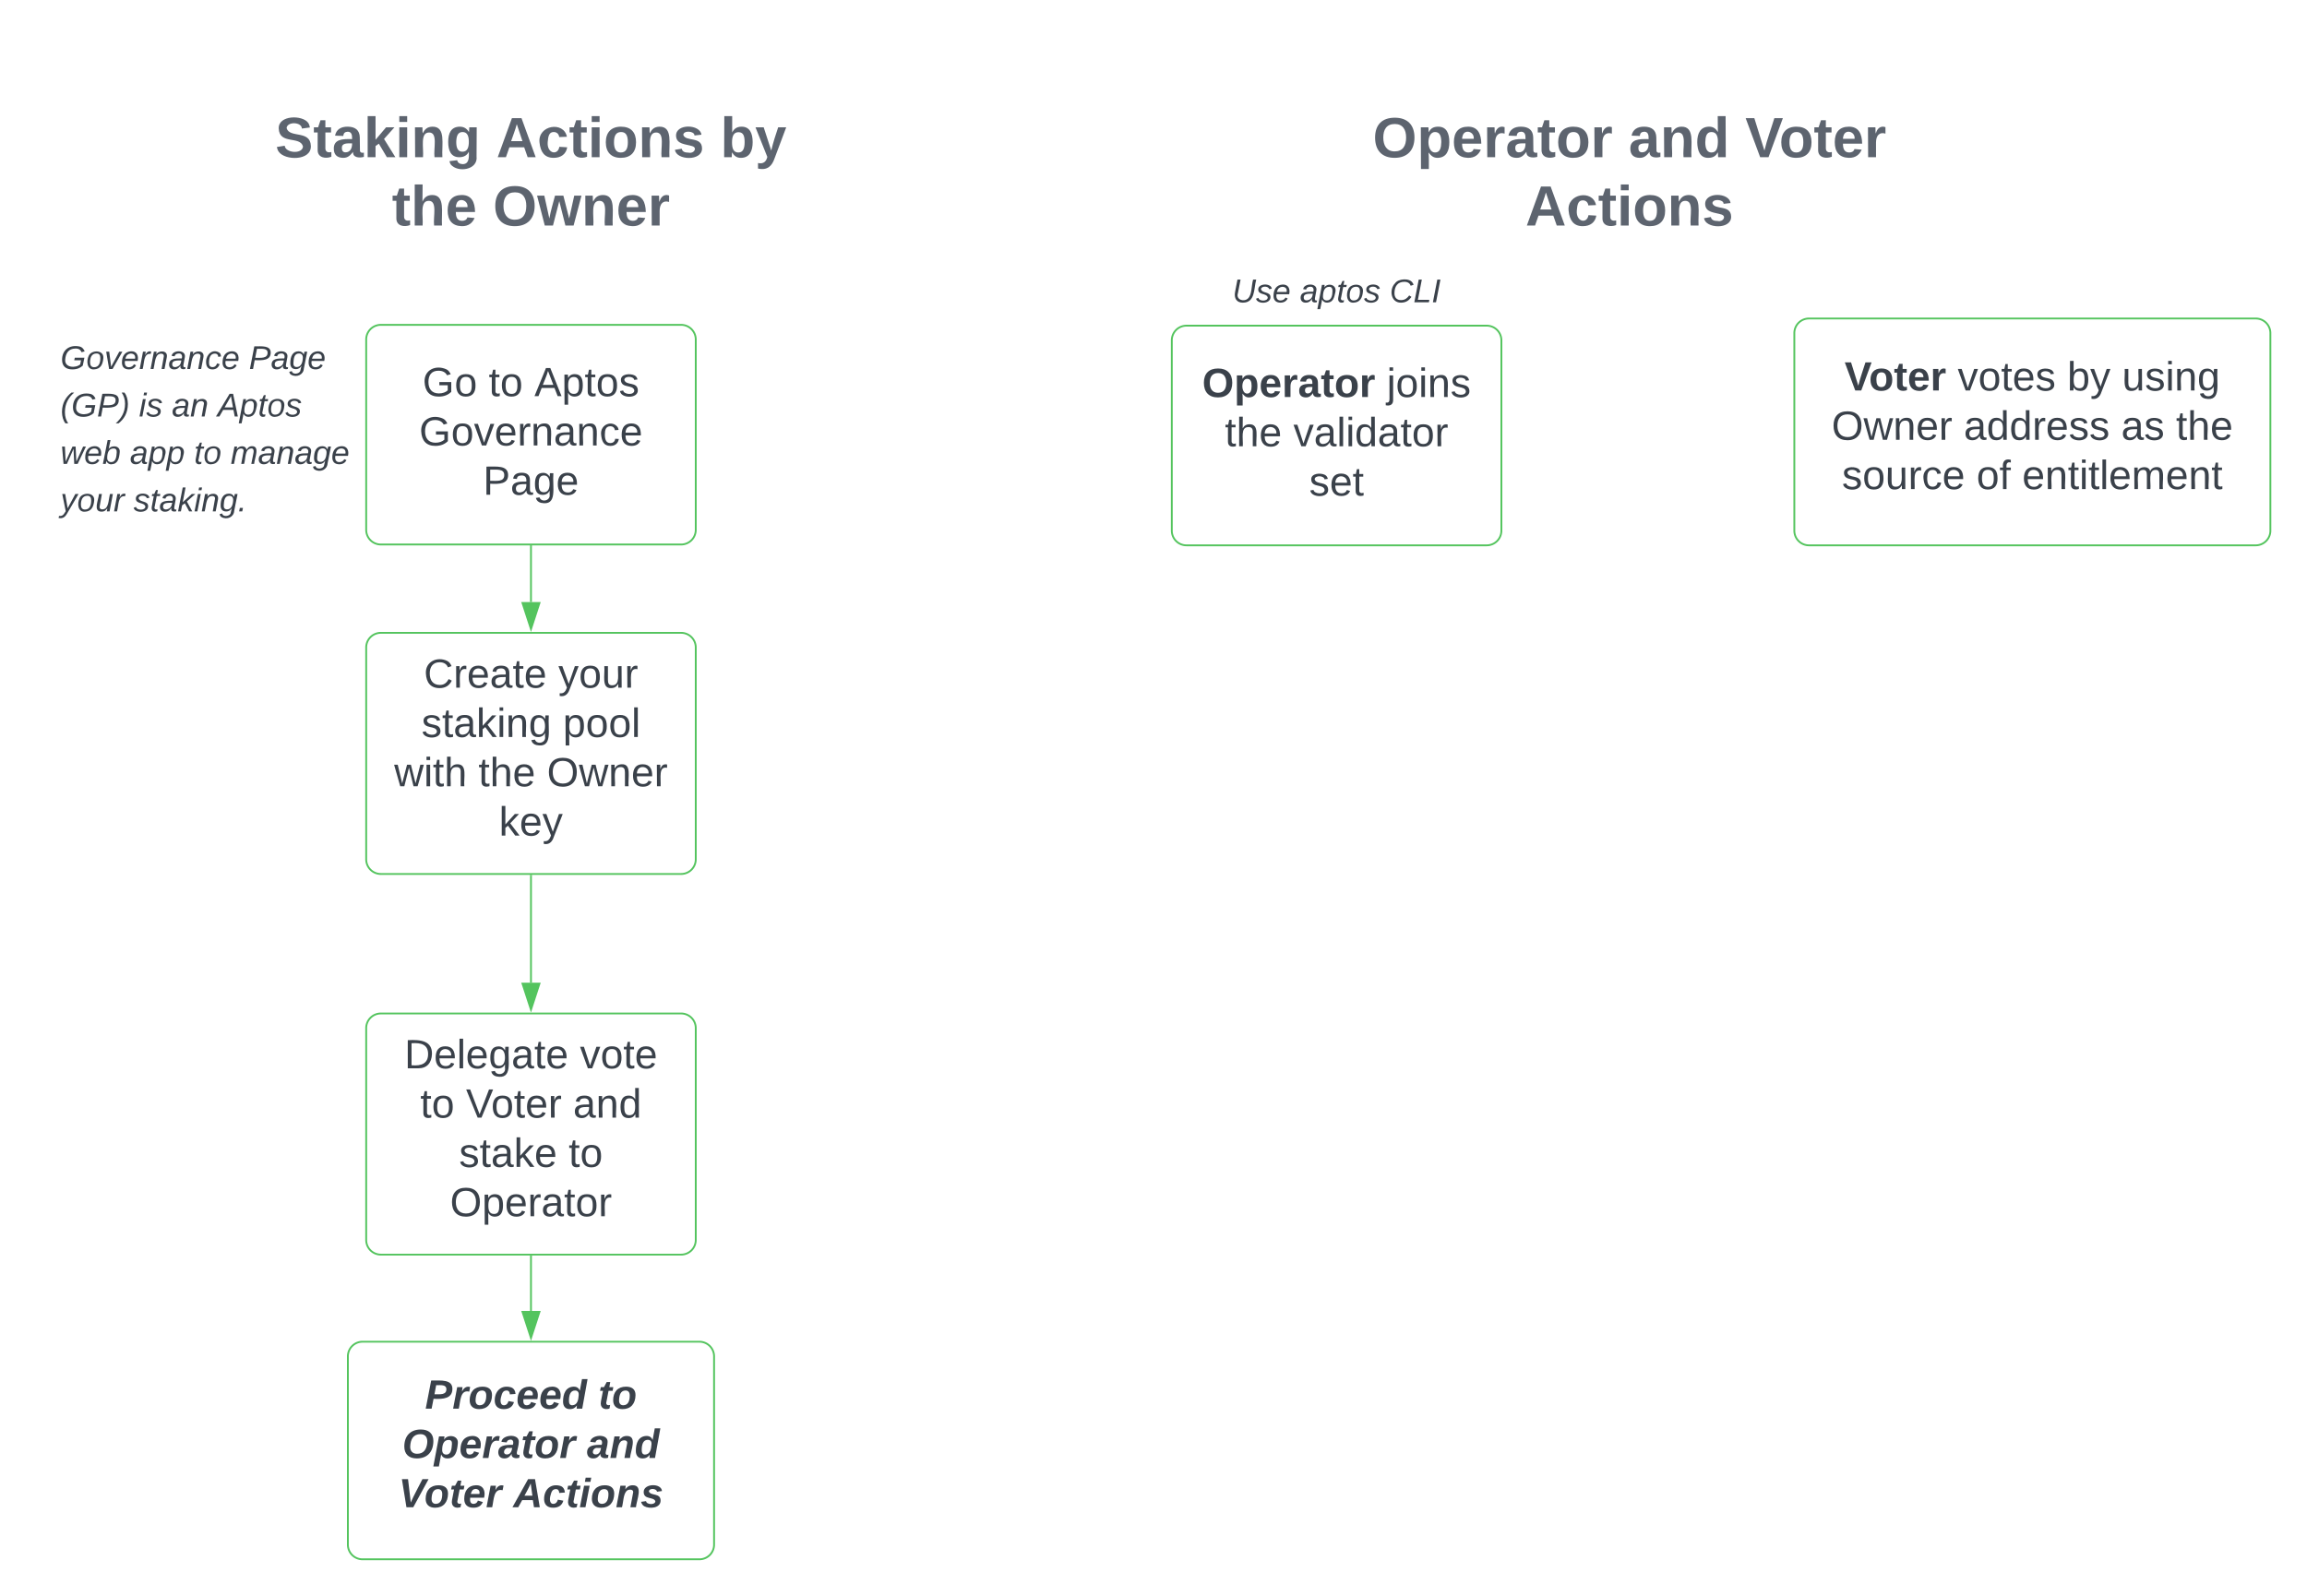 <svg xmlns="http://www.w3.org/2000/svg" xmlns:xlink="http://www.w3.org/1999/xlink" xmlns:lucid="lucid" width="1260" height="871.87"><g transform="translate(-260 -180)" lucid:page-tab-id="m-5o7ONTd-nK"><path d="M460 365.47a8 8 0 0 1 8-8h164a8 8 0 0 1 8 8v104a8 8 0 0 1-8 8H468a8 8 0 0 1-8-8z" stroke="#54c45e" fill-opacity="0"/><use xlink:href="#a" transform="matrix(1,0,0,1,472,369.467) translate(18.772 26.956)"/><use xlink:href="#b" transform="matrix(1,0,0,1,472,369.467) translate(54.932 26.956)"/><use xlink:href="#c" transform="matrix(1,0,0,1,472,369.467) translate(79.87 26.956)"/><use xlink:href="#d" transform="matrix(1,0,0,1,472,369.467) translate(16.932 53.889)"/><use xlink:href="#e" transform="matrix(1,0,0,1,472,369.467) translate(51.815 80.822)"/><path d="M460 533.73a8 8 0 0 1 8-8h164a8 8 0 0 1 8 8v115.74a8 8 0 0 1-8 8H468a8 8 0 0 1-8-8z" stroke="#54c45e" fill-opacity="0"/><use xlink:href="#f" transform="matrix(1,0,0,1,472,537.733) translate(19.489 17.956)"/><use xlink:href="#g" transform="matrix(1,0,0,1,472,537.733) translate(92.932 17.956)"/><use xlink:href="#h" transform="matrix(1,0,0,1,472,537.733) translate(18.21 44.889)"/><use xlink:href="#i" transform="matrix(1,0,0,1,472,537.733) translate(95.457 44.889)"/><use xlink:href="#j" transform="matrix(1,0,0,1,472,537.733) translate(3.31 71.822)"/><use xlink:href="#k" transform="matrix(1,0,0,1,472,537.733) translate(49.321 71.822)"/><use xlink:href="#l" transform="matrix(1,0,0,1,472,537.733) translate(86.728 71.822)"/><use xlink:href="#m" transform="matrix(1,0,0,1,472,537.733) translate(60.543 98.756)"/><path d="M460 741.68a8 8 0 0 1 8-8h164a8 8 0 0 1 8 8v115.74a8 8 0 0 1-8 8H468a8 8 0 0 1-8-8z" stroke="#54c45e" fill-opacity="0"/><use xlink:href="#n" transform="matrix(1,0,0,1,472,745.682) translate(8.859 17.956)"/><use xlink:href="#o" transform="matrix(1,0,0,1,472,745.682) translate(104.746 17.956)"/><use xlink:href="#b" transform="matrix(1,0,0,1,472,745.682) translate(17.556 44.889)"/><use xlink:href="#p" transform="matrix(1,0,0,1,472,745.682) translate(42.494 44.889)"/><use xlink:href="#q" transform="matrix(1,0,0,1,472,745.682) translate(101.037 44.889)"/><use xlink:href="#r" transform="matrix(1,0,0,1,472,745.682) translate(38.722 71.822)"/><use xlink:href="#s" transform="matrix(1,0,0,1,472,745.682) translate(98.574 71.822)"/><use xlink:href="#t" transform="matrix(1,0,0,1,472,745.682) translate(33.797 98.756)"/><path d="M550 478.42v30.48" stroke="#54c45e" fill="none"/><path d="M550.5 478.43h-1v-.5h1z" stroke="#54c45e" stroke-width=".05" fill="#54c45e"/><path d="M550 523.66l-4.64-14.26h9.28z" stroke="#54c45e" fill="#54c45e"/><path d="M550 658.42v58.43" stroke="#54c45e" fill="none"/><path d="M550.5 658.43h-1v-.5h1z" stroke="#54c45e" stroke-width=".05" fill="#54c45e"/><path d="M550 731.6l-4.64-14.25h9.28z" stroke="#54c45e" fill="#54c45e"/><path d="M400 208a8 8 0 0 1 8-8h284a8 8 0 0 1 8 8v138a8 8 0 0 1-8 8H408a8 8 0 0 1-8-8z" stroke="#000" stroke-opacity="0" fill-opacity="0"/><g><use xlink:href="#u" transform="matrix(1,0,0,1,405,205) translate(5.346 60.889)"/><use xlink:href="#v" transform="matrix(1,0,0,1,405,205) translate(126.074 60.889)"/><use xlink:href="#w" transform="matrix(1,0,0,1,405,205) translate(248.444 60.889)"/><use xlink:href="#x" transform="matrix(1,0,0,1,405,205) translate(69.08 98.222)"/><use xlink:href="#y" transform="matrix(1,0,0,1,405,205) translate(124.216 98.222)"/></g><path d="M450 921a8 8 0 0 1 8-8h184a8 8 0 0 1 8 8v102.87a8 8 0 0 1-8 8H458a8 8 0 0 1-8-8z" stroke="#54c45e" fill-opacity="0"/><g><use xlink:href="#z" transform="matrix(1,0,0,1,455,918) translate(37.143 31.581)"/><use xlink:href="#A" transform="matrix(1,0,0,1,455,918) translate(131.784 31.581)"/><use xlink:href="#B" transform="matrix(1,0,0,1,455,918) translate(24.705 58.514)"/><use xlink:href="#C" transform="matrix(1,0,0,1,455,918) translate(125.518 58.514)"/><use xlink:href="#D" transform="matrix(1,0,0,1,455,918) translate(22.648 85.447)"/><use xlink:href="#E" transform="matrix(1,0,0,1,455,918) translate(85.305 85.447)"/></g><path d="M280 349.3a8 8 0 0 1 8-8h174a8 8 0 0 1 8 8v136.33a8 8 0 0 1-8 8H288a8 8 0 0 1-8-8z" stroke="#000" stroke-opacity="0" fill-opacity="0"/><g><use xlink:href="#F" transform="matrix(1,0,0,1,293,354.307) translate(0 27.306)"/><use xlink:href="#G" transform="matrix(1,0,0,1,293,354.307) translate(102.95 27.306)"/><use xlink:href="#H" transform="matrix(1,0,0,1,293,354.307) translate(0 53.226)"/><use xlink:href="#I" transform="matrix(1,0,0,1,293,354.307) translate(42.9 53.226)"/><use xlink:href="#J" transform="matrix(1,0,0,1,293,354.307) translate(60.85 53.226)"/><use xlink:href="#K" transform="matrix(1,0,0,1,293,354.307) translate(85.85 53.226)"/><use xlink:href="#L" transform="matrix(1,0,0,1,293,354.307) translate(0 79.146)"/><use xlink:href="#M" transform="matrix(1,0,0,1,293,354.307) translate(37.95 79.146)"/><use xlink:href="#N" transform="matrix(1,0,0,1,293,354.307) translate(72.95 79.146)"/><use xlink:href="#O" transform="matrix(1,0,0,1,293,354.307) translate(92.95 79.146)"/><use xlink:href="#P" transform="matrix(1,0,0,1,293,354.307) translate(0 105.066)"/><use xlink:href="#Q" transform="matrix(1,0,0,1,293,354.307) translate(39.95 105.066)"/></g><path d="M550 866.37v29.8" stroke="#54c45e" fill="none"/><path d="M550.5 866.38h-1v-.5h1z" stroke="#54c45e" stroke-width=".05" fill="#54c45e"/><path d="M550 910.93l-4.64-14.26h9.28z" stroke="#54c45e" fill="#54c45e"/><path d="M1000 208a8 8 0 0 1 8-8h284a8 8 0 0 1 8 8v138a8 8 0 0 1-8 8h-284a8 8 0 0 1-8-8z" stroke="#000" stroke-opacity="0" fill-opacity="0"/><g><use xlink:href="#R" transform="matrix(1,0,0,1,1005,205) translate(4.741 60.889)"/><use xlink:href="#S" transform="matrix(1,0,0,1,1005,205) translate(144.481 60.889)"/><use xlink:href="#T" transform="matrix(1,0,0,1,1005,205) translate(208.259 60.889)"/><use xlink:href="#U" transform="matrix(1,0,0,1,1005,205) translate(88.136 98.222)"/></g><path d="M900 365.92a8 8 0 0 1 8-8h164a8 8 0 0 1 8 8v104a8 8 0 0 1-8 8H908a8 8 0 0 1-8-8z" stroke="#54c45e" fill-opacity="0"/><g><use xlink:href="#V" transform="matrix(1,0,0,1,912,369.918) translate(4.588 26.956)"/><use xlink:href="#W" transform="matrix(1,0,0,1,912,369.918) translate(105.401 26.956)"/><use xlink:href="#k" transform="matrix(1,0,0,1,912,369.918) translate(16.995 53.889)"/><use xlink:href="#X" transform="matrix(1,0,0,1,912,369.918) translate(54.402 53.889)"/><use xlink:href="#Y" transform="matrix(1,0,0,1,912,369.918) translate(63.037 80.822)"/></g><path d="M920 321a8 8 0 0 1 8-8h124a8 8 0 0 1 8 8v39.08a8 8 0 0 1-8 8H928a8 8 0 0 1-8-8z" stroke="#000" stroke-opacity="0" fill-opacity="0"/><g><use xlink:href="#Z" transform="matrix(1,0,0,1,933,326) translate(0 19.15)"/><use xlink:href="#aa" transform="matrix(1,0,0,1,933,326) translate(36.95 19.15)"/><use xlink:href="#ab" transform="matrix(1,0,0,1,933,326) translate(85.95 19.15)"/></g><path d="M1240 362a8 8 0 0 1 8-8h244a8 8 0 0 1 8 8v107.92a8 8 0 0 1-8 8h-244a8 8 0 0 1-8-8z" stroke="#54c45e" fill-opacity="0"/><g><use xlink:href="#ac" transform="matrix(1,0,0,1,1252,366) translate(15.441 27.331)"/><use xlink:href="#ad" transform="matrix(1,0,0,1,1252,366) translate(77.226 27.331)"/><use xlink:href="#ae" transform="matrix(1,0,0,1,1252,366) translate(137.078 27.331)"/><use xlink:href="#af" transform="matrix(1,0,0,1,1252,366) translate(167.004 27.331)"/><use xlink:href="#ag" transform="matrix(1,0,0,1,1252,366) translate(8.365 54.264)"/><use xlink:href="#ah" transform="matrix(1,0,0,1,1252,366) translate(80.561 54.264)"/><use xlink:href="#ai" transform="matrix(1,0,0,1,1252,366) translate(166.536 54.264)"/><use xlink:href="#aj" transform="matrix(1,0,0,1,1252,366) translate(196.462 54.264)"/><use xlink:href="#ak" transform="matrix(1,0,0,1,1252,366) translate(14.007 81.197)"/><use xlink:href="#al" transform="matrix(1,0,0,1,1252,366) translate(87.513 81.197)"/><use xlink:href="#am" transform="matrix(1,0,0,1,1252,366) translate(112.451 81.197)"/></g><defs><path fill="#3a414a" d="M143 4C61 4 22-44 18-125c-5-107 100-154 193-111 17 8 29 25 37 43l-32 9c-13-25-37-40-76-40-61 0-88 39-88 99 0 61 29 100 91 101 35 0 62-11 79-27v-45h-74v-28h105v86C228-13 192 4 143 4" id="an"/><path fill="#3a414a" d="M100-194c62-1 85 37 85 99 1 63-27 99-86 99S16-35 15-95c0-66 28-99 85-99zM99-20c44 1 53-31 53-75 0-43-8-75-51-75s-53 32-53 75 10 74 51 75" id="ao"/><g id="a"><use transform="matrix(0.062,0,0,0.062,0,0)" xlink:href="#an"/><use transform="matrix(0.062,0,0,0.062,17.457,0)" xlink:href="#ao"/></g><path fill="#3a414a" d="M59-47c-2 24 18 29 38 22v24C64 9 27 4 27-40v-127H5v-23h24l9-43h21v43h35v23H59v120" id="ap"/><g id="b"><use transform="matrix(0.062,0,0,0.062,0,0)" xlink:href="#ap"/><use transform="matrix(0.062,0,0,0.062,6.235,0)" xlink:href="#ao"/></g><path fill="#3a414a" d="M205 0l-28-72H64L36 0H1l101-248h38L239 0h-34zm-38-99l-47-123c-12 45-31 82-46 123h93" id="aq"/><path fill="#3a414a" d="M115-194c55 1 70 41 70 98S169 2 115 4C84 4 66-9 55-30l1 105H24l-1-265h31l2 30c10-21 28-34 59-34zm-8 174c40 0 45-34 45-75s-6-73-45-74c-42 0-51 32-51 76 0 43 10 73 51 73" id="ar"/><path fill="#3a414a" d="M135-143c-3-34-86-38-87 0 15 53 115 12 119 90S17 21 10-45l28-5c4 36 97 45 98 0-10-56-113-15-118-90-4-57 82-63 122-42 12 7 21 19 24 35" id="as"/><g id="c"><use transform="matrix(0.062,0,0,0.062,0,0)" xlink:href="#aq"/><use transform="matrix(0.062,0,0,0.062,14.963,0)" xlink:href="#ar"/><use transform="matrix(0.062,0,0,0.062,27.432,0)" xlink:href="#ap"/><use transform="matrix(0.062,0,0,0.062,33.667,0)" xlink:href="#ao"/><use transform="matrix(0.062,0,0,0.062,46.136,0)" xlink:href="#as"/></g><path fill="#3a414a" d="M108 0H70L1-190h34L89-25l56-165h34" id="at"/><path fill="#3a414a" d="M100-194c63 0 86 42 84 106H49c0 40 14 67 53 68 26 1 43-12 49-29l28 8c-11 28-37 45-77 45C44 4 14-33 15-96c1-61 26-98 85-98zm52 81c6-60-76-77-97-28-3 7-6 17-6 28h103" id="au"/><path fill="#3a414a" d="M114-163C36-179 61-72 57 0H25l-1-190h30c1 12-1 29 2 39 6-27 23-49 58-41v29" id="av"/><path fill="#3a414a" d="M117-194c89-4 53 116 60 194h-32v-121c0-31-8-49-39-48C34-167 62-67 57 0H25l-1-190h30c1 10-1 24 2 32 11-22 29-35 61-36" id="aw"/><path fill="#3a414a" d="M141-36C126-15 110 5 73 4 37 3 15-17 15-53c-1-64 63-63 125-63 3-35-9-54-41-54-24 1-41 7-42 31l-33-3c5-37 33-52 76-52 45 0 72 20 72 64v82c-1 20 7 32 28 27v20c-31 9-61-2-59-35zM48-53c0 20 12 33 32 33 41-3 63-29 60-74-43 2-92-5-92 41" id="ax"/><path fill="#3a414a" d="M96-169c-40 0-48 33-48 73s9 75 48 75c24 0 41-14 43-38l32 2c-6 37-31 61-74 61-59 0-76-41-82-99-10-93 101-131 147-64 4 7 5 14 7 22l-32 3c-4-21-16-35-41-35" id="ay"/><g id="d"><use transform="matrix(0.062,0,0,0.062,0,0)" xlink:href="#an"/><use transform="matrix(0.062,0,0,0.062,17.457,0)" xlink:href="#ao"/><use transform="matrix(0.062,0,0,0.062,29.926,0)" xlink:href="#at"/><use transform="matrix(0.062,0,0,0.062,41.148,0)" xlink:href="#au"/><use transform="matrix(0.062,0,0,0.062,53.617,0)" xlink:href="#av"/><use transform="matrix(0.062,0,0,0.062,61.036,0)" xlink:href="#aw"/><use transform="matrix(0.062,0,0,0.062,73.506,0)" xlink:href="#ax"/><use transform="matrix(0.062,0,0,0.062,85.975,0)" xlink:href="#aw"/><use transform="matrix(0.062,0,0,0.062,98.444,0)" xlink:href="#ay"/><use transform="matrix(0.062,0,0,0.062,109.666,0)" xlink:href="#au"/></g><path fill="#3a414a" d="M30-248c87 1 191-15 191 75 0 78-77 80-158 76V0H30v-248zm33 125c57 0 124 11 124-50 0-59-68-47-124-48v98" id="az"/><path fill="#3a414a" d="M177-190C167-65 218 103 67 71c-23-6-38-20-44-43l32-5c15 47 100 32 89-28v-30C133-14 115 1 83 1 29 1 15-40 15-95c0-56 16-97 71-98 29-1 48 16 59 35 1-10 0-23 2-32h30zM94-22c36 0 50-32 50-73 0-42-14-75-50-75-39 0-46 34-46 75s6 73 46 73" id="aA"/><g id="e"><use transform="matrix(0.062,0,0,0.062,0,0)" xlink:href="#az"/><use transform="matrix(0.062,0,0,0.062,14.963,0)" xlink:href="#ax"/><use transform="matrix(0.062,0,0,0.062,27.432,0)" xlink:href="#aA"/><use transform="matrix(0.062,0,0,0.062,39.901,0)" xlink:href="#au"/></g><path fill="#3a414a" d="M212-179c-10-28-35-45-73-45-59 0-87 40-87 99 0 60 29 101 89 101 43 0 62-24 78-52l27 14C228-24 195 4 139 4 59 4 22-46 18-125c-6-104 99-153 187-111 19 9 31 26 39 46" id="aB"/><g id="f"><use transform="matrix(0.062,0,0,0.062,0,0)" xlink:href="#aB"/><use transform="matrix(0.062,0,0,0.062,16.148,0)" xlink:href="#av"/><use transform="matrix(0.062,0,0,0.062,23.567,0)" xlink:href="#au"/><use transform="matrix(0.062,0,0,0.062,36.036,0)" xlink:href="#ax"/><use transform="matrix(0.062,0,0,0.062,48.505,0)" xlink:href="#ap"/><use transform="matrix(0.062,0,0,0.062,54.74,0)" xlink:href="#au"/></g><path fill="#3a414a" d="M179-190L93 31C79 59 56 82 12 73V49c39 6 53-20 64-50L1-190h34L92-34l54-156h33" id="aC"/><path fill="#3a414a" d="M84 4C-5 8 30-112 23-190h32v120c0 31 7 50 39 49 72-2 45-101 50-169h31l1 190h-30c-1-10 1-25-2-33-11 22-28 36-60 37" id="aD"/><g id="g"><use transform="matrix(0.062,0,0,0.062,0,0)" xlink:href="#aC"/><use transform="matrix(0.062,0,0,0.062,11.222,0)" xlink:href="#ao"/><use transform="matrix(0.062,0,0,0.062,23.691,0)" xlink:href="#aD"/><use transform="matrix(0.062,0,0,0.062,36.16,0)" xlink:href="#av"/></g><path fill="#3a414a" d="M143 0L79-87 56-68V0H24v-261h32v163l83-92h37l-77 82L181 0h-38" id="aE"/><path fill="#3a414a" d="M24-231v-30h32v30H24zM24 0v-190h32V0H24" id="aF"/><g id="h"><use transform="matrix(0.062,0,0,0.062,0,0)" xlink:href="#as"/><use transform="matrix(0.062,0,0,0.062,11.222,0)" xlink:href="#ap"/><use transform="matrix(0.062,0,0,0.062,17.457,0)" xlink:href="#ax"/><use transform="matrix(0.062,0,0,0.062,29.926,0)" xlink:href="#aE"/><use transform="matrix(0.062,0,0,0.062,41.148,0)" xlink:href="#aF"/><use transform="matrix(0.062,0,0,0.062,46.073,0)" xlink:href="#aw"/><use transform="matrix(0.062,0,0,0.062,58.543,0)" xlink:href="#aA"/></g><path fill="#3a414a" d="M24 0v-261h32V0H24" id="aG"/><g id="i"><use transform="matrix(0.062,0,0,0.062,0,0)" xlink:href="#ar"/><use transform="matrix(0.062,0,0,0.062,12.469,0)" xlink:href="#ao"/><use transform="matrix(0.062,0,0,0.062,24.938,0)" xlink:href="#ao"/><use transform="matrix(0.062,0,0,0.062,37.407,0)" xlink:href="#aG"/></g><path fill="#3a414a" d="M206 0h-36l-40-164L89 0H53L-1-190h32L70-26l43-164h34l41 164 42-164h31" id="aH"/><path fill="#3a414a" d="M106-169C34-169 62-67 57 0H25v-261h32l-1 103c12-21 28-36 61-36 89 0 53 116 60 194h-32v-121c2-32-8-49-39-48" id="aI"/><g id="j"><use transform="matrix(0.062,0,0,0.062,0,0)" xlink:href="#aH"/><use transform="matrix(0.062,0,0,0.062,16.148,0)" xlink:href="#aF"/><use transform="matrix(0.062,0,0,0.062,21.073,0)" xlink:href="#ap"/><use transform="matrix(0.062,0,0,0.062,27.307,0)" xlink:href="#aI"/></g><g id="k"><use transform="matrix(0.062,0,0,0.062,0,0)" xlink:href="#ap"/><use transform="matrix(0.062,0,0,0.062,6.235,0)" xlink:href="#aI"/><use transform="matrix(0.062,0,0,0.062,18.704,0)" xlink:href="#au"/></g><path fill="#3a414a" d="M140-251c81 0 123 46 123 126C263-46 219 4 140 4 59 4 17-45 17-125s42-126 123-126zm0 227c63 0 89-41 89-101s-29-99-89-99c-61 0-89 39-89 99S79-25 140-24" id="aJ"/><g id="l"><use transform="matrix(0.062,0,0,0.062,0,0)" xlink:href="#aJ"/><use transform="matrix(0.062,0,0,0.062,17.457,0)" xlink:href="#aH"/><use transform="matrix(0.062,0,0,0.062,33.604,0)" xlink:href="#aw"/><use transform="matrix(0.062,0,0,0.062,46.073,0)" xlink:href="#au"/><use transform="matrix(0.062,0,0,0.062,58.543,0)" xlink:href="#av"/></g><g id="m"><use transform="matrix(0.062,0,0,0.062,0,0)" xlink:href="#aE"/><use transform="matrix(0.062,0,0,0.062,11.222,0)" xlink:href="#au"/><use transform="matrix(0.062,0,0,0.062,23.691,0)" xlink:href="#aC"/></g><path fill="#3a414a" d="M30-248c118-7 216 8 213 122C240-48 200 0 122 0H30v-248zM63-27c89 8 146-16 146-99s-60-101-146-95v194" id="aK"/><g id="n"><use transform="matrix(0.062,0,0,0.062,0,0)" xlink:href="#aK"/><use transform="matrix(0.062,0,0,0.062,16.148,0)" xlink:href="#au"/><use transform="matrix(0.062,0,0,0.062,28.617,0)" xlink:href="#aG"/><use transform="matrix(0.062,0,0,0.062,33.542,0)" xlink:href="#au"/><use transform="matrix(0.062,0,0,0.062,46.011,0)" xlink:href="#aA"/><use transform="matrix(0.062,0,0,0.062,58.48,0)" xlink:href="#ax"/><use transform="matrix(0.062,0,0,0.062,70.949,0)" xlink:href="#ap"/><use transform="matrix(0.062,0,0,0.062,77.184,0)" xlink:href="#au"/></g><g id="o"><use transform="matrix(0.062,0,0,0.062,0,0)" xlink:href="#at"/><use transform="matrix(0.062,0,0,0.062,11.222,0)" xlink:href="#ao"/><use transform="matrix(0.062,0,0,0.062,23.691,0)" xlink:href="#ap"/><use transform="matrix(0.062,0,0,0.062,29.926,0)" xlink:href="#au"/></g><path fill="#3a414a" d="M137 0h-34L2-248h35l83 218 83-218h36" id="aL"/><g id="p"><use transform="matrix(0.062,0,0,0.062,0,0)" xlink:href="#aL"/><use transform="matrix(0.062,0,0,0.062,13.716,0)" xlink:href="#ao"/><use transform="matrix(0.062,0,0,0.062,26.185,0)" xlink:href="#ap"/><use transform="matrix(0.062,0,0,0.062,32.42,0)" xlink:href="#au"/><use transform="matrix(0.062,0,0,0.062,44.889,0)" xlink:href="#av"/></g><path fill="#3a414a" d="M85-194c31 0 48 13 60 33l-1-100h32l1 261h-30c-2-10 0-23-3-31C134-8 116 4 85 4 32 4 16-35 15-94c0-66 23-100 70-100zm9 24c-40 0-46 34-46 75 0 40 6 74 45 74 42 0 51-32 51-76 0-42-9-74-50-73" id="aM"/><g id="q"><use transform="matrix(0.062,0,0,0.062,0,0)" xlink:href="#ax"/><use transform="matrix(0.062,0,0,0.062,12.469,0)" xlink:href="#aw"/><use transform="matrix(0.062,0,0,0.062,24.938,0)" xlink:href="#aM"/></g><g id="r"><use transform="matrix(0.062,0,0,0.062,0,0)" xlink:href="#as"/><use transform="matrix(0.062,0,0,0.062,11.222,0)" xlink:href="#ap"/><use transform="matrix(0.062,0,0,0.062,17.457,0)" xlink:href="#ax"/><use transform="matrix(0.062,0,0,0.062,29.926,0)" xlink:href="#aE"/><use transform="matrix(0.062,0,0,0.062,41.148,0)" xlink:href="#au"/></g><g id="s"><use transform="matrix(0.062,0,0,0.062,0,0)" xlink:href="#ap"/><use transform="matrix(0.062,0,0,0.062,6.235,0)" xlink:href="#ao"/></g><g id="t"><use transform="matrix(0.062,0,0,0.062,0,0)" xlink:href="#aJ"/><use transform="matrix(0.062,0,0,0.062,17.457,0)" xlink:href="#ar"/><use transform="matrix(0.062,0,0,0.062,29.926,0)" xlink:href="#au"/><use transform="matrix(0.062,0,0,0.062,42.395,0)" xlink:href="#av"/><use transform="matrix(0.062,0,0,0.062,49.814,0)" xlink:href="#ax"/><use transform="matrix(0.062,0,0,0.062,62.283,0)" xlink:href="#ap"/><use transform="matrix(0.062,0,0,0.062,68.518,0)" xlink:href="#ao"/><use transform="matrix(0.062,0,0,0.062,80.987,0)" xlink:href="#av"/></g><path fill="#5d646f" d="M169-182c-1-43-94-46-97-3 18 66 151 10 154 114 3 95-165 93-204 36-6-8-10-19-12-30l50-8c3 46 112 56 116 5-17-69-150-10-154-114-4-87 153-88 188-35 5 8 8 18 10 28" id="aN"/><path fill="#5d646f" d="M115-3C79 11 28 4 28-45v-112H4v-33h27l15-45h31v45h36v33H77v99c-1 23 16 31 38 25v30" id="aO"/><path fill="#5d646f" d="M133-34C117-15 103 5 69 4 32 3 11-16 11-54c-1-60 55-63 116-61 1-26-3-47-28-47-18 1-26 9-28 27l-52-2c7-38 36-58 82-57s74 22 75 68l1 82c-1 14 12 18 25 15v27c-30 8-71 5-69-32zm-48 3c29 0 43-24 42-57-32 0-66-3-65 30 0 17 8 27 23 27" id="aP"/><path fill="#5d646f" d="M147 0L96-86 75-71V0H25v-261h50v150l67-79h53l-66 74L201 0h-54" id="aQ"/><path fill="#5d646f" d="M25-224v-37h50v37H25zM25 0v-190h50V0H25" id="aR"/><path fill="#5d646f" d="M135-194c87-1 58 113 63 194h-50c-7-57 23-157-34-157-59 0-34 97-39 157H25l-1-190h47c2 12-1 28 3 38 12-26 28-41 61-42" id="aS"/><path fill="#5d646f" d="M195-6C206 82 75 100 31 46c-4-6-6-13-8-21l49-6c3 16 16 24 34 25 40 0 42-37 40-79-11 22-30 35-61 35-53 0-70-43-70-97 0-56 18-96 73-97 30 0 46 14 59 34l2-30h47zm-90-29c32 0 41-27 41-63 0-35-9-62-40-62-32 0-39 29-40 63 0 36 9 62 39 62" id="aT"/><g id="u"><use transform="matrix(0.086,0,0,0.086,0,0)" xlink:href="#aN"/><use transform="matrix(0.086,0,0,0.086,20.741,0)" xlink:href="#aO"/><use transform="matrix(0.086,0,0,0.086,31.025,0)" xlink:href="#aP"/><use transform="matrix(0.086,0,0,0.086,48.309,0)" xlink:href="#aQ"/><use transform="matrix(0.086,0,0,0.086,65.593,0)" xlink:href="#aR"/><use transform="matrix(0.086,0,0,0.086,74.235,0)" xlink:href="#aS"/><use transform="matrix(0.086,0,0,0.086,93.16,0)" xlink:href="#aT"/></g><path fill="#5d646f" d="M199 0l-22-63H83L61 0H9l90-248h61L250 0h-51zm-33-102l-36-108c-10 38-24 72-36 108h72" id="aU"/><path fill="#5d646f" d="M190-63c-7 42-38 67-86 67-59 0-84-38-90-98-12-110 154-137 174-36l-49 2c-2-19-15-32-35-32-30 0-35 28-38 64-6 74 65 87 74 30" id="aV"/><path fill="#5d646f" d="M110-194c64 0 96 36 96 99 0 64-35 99-97 99-61 0-95-36-95-99 0-62 34-99 96-99zm-1 164c35 0 45-28 45-65 0-40-10-65-43-65-34 0-45 26-45 65 0 36 10 65 43 65" id="aW"/><path fill="#5d646f" d="M137-138c1-29-70-34-71-4 15 46 118 7 119 86 1 83-164 76-172 9l43-7c4 19 20 25 44 25 33 8 57-30 24-41C81-84 22-81 20-136c-2-80 154-74 161-7" id="aX"/><g id="v"><use transform="matrix(0.086,0,0,0.086,0,0)" xlink:href="#aU"/><use transform="matrix(0.086,0,0,0.086,22.383,0)" xlink:href="#aV"/><use transform="matrix(0.086,0,0,0.086,39.667,0)" xlink:href="#aO"/><use transform="matrix(0.086,0,0,0.086,49.951,0)" xlink:href="#aR"/><use transform="matrix(0.086,0,0,0.086,58.593,0)" xlink:href="#aW"/><use transform="matrix(0.086,0,0,0.086,77.519,0)" xlink:href="#aS"/><use transform="matrix(0.086,0,0,0.086,96.444,0)" xlink:href="#aX"/></g><path fill="#5d646f" d="M135-194c52 0 70 43 70 98 0 56-19 99-73 100-30 1-46-15-58-35L72 0H24l1-261h50v104c11-23 29-37 60-37zM114-30c31 0 40-27 40-66 0-37-7-63-39-63s-41 28-41 65c0 36 8 64 40 64" id="aY"/><path fill="#5d646f" d="M123 10C108 53 80 86 19 72V37c35 8 53-11 59-39L3-190h52l48 148c12-52 28-100 44-148h51" id="aZ"/><g id="w"><use transform="matrix(0.086,0,0,0.086,0,0)" xlink:href="#aY"/><use transform="matrix(0.086,0,0,0.086,18.926,0)" xlink:href="#aZ"/></g><path fill="#5d646f" d="M114-157C55-157 80-60 75 0H25v-261h50l-1 109c12-26 28-41 61-42 86-1 58 113 63 194h-50c-7-57 23-157-34-157" id="ba"/><path fill="#5d646f" d="M185-48c-13 30-37 53-82 52C43 2 14-33 14-96s30-98 90-98c62 0 83 45 84 108H66c0 31 8 55 39 56 18 0 30-7 34-22zm-45-69c5-46-57-63-70-21-2 6-4 13-4 21h74" id="bb"/><g id="x"><use transform="matrix(0.086,0,0,0.086,0,0)" xlink:href="#aO"/><use transform="matrix(0.086,0,0,0.086,10.284,0)" xlink:href="#ba"/><use transform="matrix(0.086,0,0,0.086,29.21,0)" xlink:href="#bb"/></g><path fill="#5d646f" d="M140-251c80 0 125 45 125 126S219 4 139 4C58 4 15-44 15-125s44-126 125-126zm-1 214c52 0 73-35 73-88 0-50-21-86-72-86-52 0-73 35-73 86s22 88 72 88" id="bc"/><path fill="#5d646f" d="M231 0h-52l-39-155L100 0H48L-1-190h46L77-45c9-52 24-97 36-145h53l37 145 32-145h46" id="bd"/><path fill="#5d646f" d="M135-150c-39-12-60 13-60 57V0H25l-1-190h47c2 13-1 29 3 40 6-28 27-53 61-41v41" id="be"/><g id="y"><use transform="matrix(0.086,0,0,0.086,0,0)" xlink:href="#bc"/><use transform="matrix(0.086,0,0,0.086,24.198,0)" xlink:href="#bd"/><use transform="matrix(0.086,0,0,0.086,48.395,0)" xlink:href="#aS"/><use transform="matrix(0.086,0,0,0.086,67.321,0)" xlink:href="#bb"/><use transform="matrix(0.086,0,0,0.086,84.605,0)" xlink:href="#be"/></g><path fill="#3a414a" d="M241-173c-1 82-78 91-166 86L58 0H6l48-248c87 0 188-12 187 75zm-53 2c0-43-48-36-90-36l-15 80c50 0 105 7 105-44" id="bf"/><path fill="#3a414a" d="M84-151c13-25 34-51 72-40l-8 41C67-170 71-64 56 0H6l36-190h47" id="bg"/><path fill="#3a414a" d="M124-194c51 0 84 22 84 74C207-44 167 4 94 4 43 4 11-23 11-74c0-74 41-120 113-120zM99-30c46 0 58-42 58-86 0-27-11-44-37-44-44 0-55 40-57 84-1 27 10 45 36 46" id="bh"/><path fill="#3a414a" d="M67-101c-8 29-7 73 27 71 23-2 32-16 39-37l48 9C170-19 141 4 91 4 36 4 7-28 12-86c6-75 61-124 140-103 26 7 40 29 43 59l-50 4c-1-20-9-34-29-34-35 0-41 29-49 59" id="bi"/><path fill="#3a414a" d="M114-194c63-2 87 48 72 110H63c-3 28 1 55 31 54 21-1 32-13 37-29l44 13C160-14 137 4 91 4 41 4 11-22 11-73c0-71 33-119 103-121zm30 77c14-47-50-61-67-22-3 6-6 13-8 22h75" id="bj"/><path fill="#3a414a" d="M132-28C118-9 101 4 69 4 30 4 10-23 10-62c0-70 24-129 92-132 31-1 47 14 56 35l19-102h49L179 0h-49zM62-69c0 22 7 39 29 39 45-2 54-45 57-90 2-27-10-40-33-40-44 0-53 48-53 91" id="bk"/><g id="z"><use transform="matrix(0.062,0,0,0.062,0,0)" xlink:href="#bf"/><use transform="matrix(0.062,0,0,0.062,14.963,0)" xlink:href="#bg"/><use transform="matrix(0.062,0,0,0.062,23.691,0)" xlink:href="#bh"/><use transform="matrix(0.062,0,0,0.062,37.345,0)" xlink:href="#bi"/><use transform="matrix(0.062,0,0,0.062,49.814,0)" xlink:href="#bj"/><use transform="matrix(0.062,0,0,0.062,62.283,0)" xlink:href="#bj"/><use transform="matrix(0.062,0,0,0.062,74.752,0)" xlink:href="#bk"/></g><path fill="#3a414a" d="M72-63c-8 23 5 39 32 30L98-1C54 14 12-6 23-64l18-93H15l7-33h28l24-45h31l-8 45h35l-6 33H90" id="bl"/><g id="A"><use transform="matrix(0.062,0,0,0.062,0,0)" xlink:href="#bl"/><use transform="matrix(0.062,0,0,0.062,7.419,0)" xlink:href="#bh"/></g><path fill="#3a414a" d="M18-101c0-91 52-150 145-150 68 0 111 34 111 101C274-54 221 4 128 4 59 4 18-33 18-101zm202-32c4-46-15-77-59-77-65 0-88 46-91 108-2 41 22 65 60 65 60 0 84-40 90-96" id="bm"/><path fill="#3a414a" d="M156-122c2-23-7-37-28-37-47 0-58 44-58 89 0 24 12 40 36 40 43 0 47-49 50-92zM-8 75l50-265h48c0 10-3 24-3 30 22-50 127-45 121 29-6 73-21 135-92 135-29 0-46-14-55-35L41 75H-8" id="bn"/><path fill="#3a414a" d="M166-52c-4 17 5 29 24 23l-3 27c-30 11-74 1-67-34C105-15 91 4 56 4 23 4 3-15 2-49c0-64 63-67 128-67 10-22 3-53-29-45-13 3-22 10-25 24l-46-5c5-64 156-77 153 0-1 33-11 60-17 90zM97-88c-44-9-64 57-19 57 31 0 42-28 47-57H97" id="bo"/><g id="B"><use transform="matrix(0.062,0,0,0.062,0,0)" xlink:href="#bm"/><use transform="matrix(0.062,0,0,0.062,17.457,0)" xlink:href="#bn"/><use transform="matrix(0.062,0,0,0.062,31.11,0)" xlink:href="#bj"/><use transform="matrix(0.062,0,0,0.062,43.58,0)" xlink:href="#bg"/><use transform="matrix(0.062,0,0,0.062,52.308,0)" xlink:href="#bo"/><use transform="matrix(0.062,0,0,0.062,64.777,0)" xlink:href="#bl"/><use transform="matrix(0.062,0,0,0.062,72.196,0)" xlink:href="#bh"/><use transform="matrix(0.062,0,0,0.062,85.85,0)" xlink:href="#bg"/></g><path fill="#3a414a" d="M151-194c95 0 34 128 28 194h-49l25-134c0-29-45-25-59-9C67-111 69-48 56 0H6l36-190h47l-4 32c15-20 33-36 66-36" id="bp"/><g id="C"><use transform="matrix(0.062,0,0,0.062,0,0)" xlink:href="#bo"/><use transform="matrix(0.062,0,0,0.062,12.469,0)" xlink:href="#bp"/><use transform="matrix(0.062,0,0,0.062,26.123,0)" xlink:href="#bk"/></g><path fill="#3a414a" d="M130 0H70L30-248h54l24 206c31-72 69-137 103-206h54" id="bq"/><g id="D"><use transform="matrix(0.062,0,0,0.062,0,0)" xlink:href="#bq"/><use transform="matrix(0.062,0,0,0.062,14.152,0)" xlink:href="#bh"/><use transform="matrix(0.062,0,0,0.062,27.806,0)" xlink:href="#bl"/><use transform="matrix(0.062,0,0,0.062,35.225,0)" xlink:href="#bj"/><use transform="matrix(0.062,0,0,0.062,47.694,0)" xlink:href="#bg"/></g><path fill="#3a414a" d="M183 0l-10-63H79L44 0H-7l138-248h61L234 0h-51zm-14-102l-15-108c-16 38-36 73-55 108h70" id="br"/><path fill="#3a414a" d="M50-224l7-37h49l-7 37H50zM6 0l37-190h49L55 0H6" id="bs"/><path fill="#3a414a" d="M144-137c-1-29-70-35-71-2 16 41 103 10 103 80C176 9 79 16 32-9 18-17 9-31 4-48l44-6c3 32 80 36 82 1-15-42-103-11-103-82 0-77 157-79 161-8" id="bt"/><g id="E"><use transform="matrix(0.062,0,0,0.062,0,0)" xlink:href="#br"/><use transform="matrix(0.062,0,0,0.062,16.148,0)" xlink:href="#bi"/><use transform="matrix(0.062,0,0,0.062,28.617,0)" xlink:href="#bl"/><use transform="matrix(0.062,0,0,0.062,36.036,0)" xlink:href="#bs"/><use transform="matrix(0.062,0,0,0.062,42.27,0)" xlink:href="#bh"/><use transform="matrix(0.062,0,0,0.062,55.924,0)" xlink:href="#bp"/><use transform="matrix(0.062,0,0,0.062,69.578,0)" xlink:href="#bt"/></g><path fill="#3a414a" d="M52-101C46-14 166-7 216-51l9-45h-74l6-28h105l-18 87C217-12 181 4 130 4 60 4 18-31 18-101c0-106 78-167 188-146 30 6 48 27 59 54l-34 9c-10-26-31-41-67-40-75 1-107 50-112 123" id="bu"/><path fill="#3a414a" d="M30-147c31-64 166-65 159 27C183-49 158 1 86 4 9 8 1-88 30-147zM88-20c53 0 68-48 68-100 0-31-11-51-44-50-52 1-68 46-68 97 0 32 13 53 44 53" id="bv"/><path fill="#3a414a" d="M89 0H52L20-190h33L74-25l89-165h34" id="bw"/><path fill="#3a414a" d="M111-194c62-3 86 47 72 106H45c-7 38 6 69 45 68 27-1 43-14 53-32l24 11C152-15 129 4 87 4 38 3 12-23 12-71c0-70 32-119 99-123zm44 81c14-66-71-72-95-28-4 8-8 17-11 28h106" id="bx"/><path fill="#3a414a" d="M66-151c12-25 30-51 66-40l-6 26C45-176 58-65 38 0H6l36-190h30" id="by"/><path fill="#3a414a" d="M67-158c22-48 132-52 116 29L158 0h-32l25-140c3-38-53-32-70-12C52-117 51-52 38 0H6l36-190h30" id="bz"/><path fill="#3a414a" d="M165-48c-4 18 1 34 23 27l-3 20c-29 8-62 0-52-35h-2C116-14 99 4 63 4 30 4 8-16 8-49c0-68 71-67 138-67 10-26 0-56-31-54-26 1-42 9-47 31l-32-5c8-67 160-71 144 15-5 28-9 54-15 81zM42-50c3 52 80 24 89-6 7-12 7-24 11-38-47 1-103-4-100 44" id="bA"/><path fill="#3a414a" d="M44-68c0 29 11 47 38 47 30 0 42-19 51-41l28 9C148-21 126 4 82 4 31 4 10-29 12-85c3-77 74-140 146-93 12 8 15 23 18 40l-31 5c-1-22-13-36-36-36-52 0-65 49-65 101" id="bB"/><g id="F"><use transform="matrix(0.05,0,0,0.05,0,0)" xlink:href="#bu"/><use transform="matrix(0.05,0,0,0.05,14,0)" xlink:href="#bv"/><use transform="matrix(0.05,0,0,0.05,24,0)" xlink:href="#bw"/><use transform="matrix(0.05,0,0,0.05,33,0)" xlink:href="#bx"/><use transform="matrix(0.05,0,0,0.05,43,0)" xlink:href="#by"/><use transform="matrix(0.05,0,0,0.05,48.95,0)" xlink:href="#bz"/><use transform="matrix(0.05,0,0,0.05,58.95,0)" xlink:href="#bA"/><use transform="matrix(0.05,0,0,0.05,68.95,0)" xlink:href="#bz"/><use transform="matrix(0.05,0,0,0.05,78.95,0)" xlink:href="#bB"/><use transform="matrix(0.05,0,0,0.05,87.95,0)" xlink:href="#bx"/></g><path fill="#3a414a" d="M238-179c0 84-86 86-175 82L45 0H11l48-248c82 0 179-12 179 69zm-34 1c0-53-64-42-116-43l-19 98c63 0 135 9 135-55" id="bC"/><path fill="#3a414a" d="M103-194c29 0 47 14 56 36 2-11 5-23 8-32h30L160-5C157 61 82 97 21 62 9 55 4 45 1 30l28-7c7 42 83 31 92-3 4-16 9-38 13-55-13 20-29 36-62 36-40 0-60-25-60-64 0-71 23-131 91-131zm4 24c-53 0-58 54-61 104-2 27 10 44 36 44 49 0 65-50 67-102 1-29-15-46-42-46" id="bD"/><g id="G"><use transform="matrix(0.05,0,0,0.05,0,0)" xlink:href="#bC"/><use transform="matrix(0.05,0,0,0.05,12,0)" xlink:href="#bA"/><use transform="matrix(0.05,0,0,0.05,22,0)" xlink:href="#bD"/><use transform="matrix(0.05,0,0,0.05,32,0)" xlink:href="#bx"/></g><path fill="#3a414a" d="M17-49c1-102 45-165 103-212h30C92-210 49-145 49-46 49 4 63 43 85 75H54C30 43 18 2 17-49" id="bE"/><path fill="#3a414a" d="M98-137C97-35 54 29-4 75h-31C23 23 67-41 67-140c0-50-15-89-37-121h31c24 32 36 73 37 124" id="bF"/><g id="H"><use transform="matrix(0.05,0,0,0.05,0,0)" xlink:href="#bE"/><use transform="matrix(0.05,0,0,0.05,5.95,0)" xlink:href="#bu"/><use transform="matrix(0.05,0,0,0.05,19.95,0)" xlink:href="#bC"/><use transform="matrix(0.05,0,0,0.05,31.95,0)" xlink:href="#bF"/></g><path fill="#3a414a" d="M50-231l6-30h32l-6 30H50zM6 0l37-190h31L37 0H6" id="bG"/><path fill="#3a414a" d="M55-144c13 50 104 24 104 88C159 21 15 23 1-39l26-10c6 40 102 42 102-4-13-50-104-23-104-87 0-71 143-71 148-8l-29 4c-5-35-85-37-89 0" id="bH"/><g id="I"><use transform="matrix(0.05,0,0,0.05,0,0)" xlink:href="#bG"/><use transform="matrix(0.05,0,0,0.05,3.95,0)" xlink:href="#bH"/></g><g id="J"><use transform="matrix(0.05,0,0,0.05,0,0)" xlink:href="#bA"/><use transform="matrix(0.05,0,0,0.05,10,0)" xlink:href="#bz"/></g><path fill="#3a414a" d="M187 0l-14-72H61L19 0h-37l149-248h38L221 0h-34zm-19-99l-22-123L76-99h92" id="bI"/><path fill="#3a414a" d="M67-162c32-53 139-36 121 50C175-51 163 2 97 4 68 4 52-11 42-31 38 6 28 39 22 75H-9l50-265h29c-1 10 0 20-3 28zm89 36c0-26-10-43-35-43-54 0-67 50-69 103-1 29 14 45 42 46 53 0 62-58 62-106" id="bJ"/><path fill="#3a414a" d="M51-54c-9 22 5 41 31 30L79-1C43 14 10-4 19-52l22-115H19l5-23h22l19-43h21l-9 43h35l-4 23H73" id="bK"/><g id="K"><use transform="matrix(0.05,0,0,0.05,0,0)" xlink:href="#bI"/><use transform="matrix(0.05,0,0,0.05,12,0)" xlink:href="#bJ"/><use transform="matrix(0.05,0,0,0.05,22,0)" xlink:href="#bK"/><use transform="matrix(0.05,0,0,0.05,27,0)" xlink:href="#bv"/><use transform="matrix(0.05,0,0,0.05,37,0)" xlink:href="#bH"/></g><path fill="#3a414a" d="M188 0h-37l-8-164L71 0H34L18-190h31l8 164 75-164h34l8 164 74-164h31" id="bL"/><path fill="#3a414a" d="M68-162c25-46 127-43 121 31C183-60 169 1 98 4 69 5 53-11 43-31L36 0H5l52-261h31zm88 36c2-27-9-43-34-43-55 0-70 51-70 103 0 29 15 45 43 46 52 0 58-58 61-106" id="bM"/><g id="L"><use transform="matrix(0.05,0,0,0.05,0,0)" xlink:href="#bL"/><use transform="matrix(0.05,0,0,0.05,12.95,0)" xlink:href="#bx"/><use transform="matrix(0.05,0,0,0.05,22.95,0)" xlink:href="#bM"/></g><g id="M"><use transform="matrix(0.05,0,0,0.05,0,0)" xlink:href="#bA"/><use transform="matrix(0.05,0,0,0.05,10,0)" xlink:href="#bJ"/><use transform="matrix(0.05,0,0,0.05,20,0)" xlink:href="#bJ"/></g><g id="N"><use transform="matrix(0.05,0,0,0.05,0,0)" xlink:href="#bK"/><use transform="matrix(0.05,0,0,0.05,5,0)" xlink:href="#bv"/></g><path fill="#3a414a" d="M248-111c6-24 9-61-24-58-72 9-57 108-77 169h-31l26-142c3-37-50-30-64-10C52-115 50-51 37 0H6l36-190h30c-1 10-6 24-4 32 13-43 101-52 105 5 13-22 29-41 61-41 90 0 28 129 23 194h-31" id="bN"/><g id="O"><use transform="matrix(0.05,0,0,0.05,0,0)" xlink:href="#bN"/><use transform="matrix(0.05,0,0,0.05,14.95,0)" xlink:href="#bA"/><use transform="matrix(0.05,0,0,0.05,24.95,0)" xlink:href="#bz"/><use transform="matrix(0.05,0,0,0.05,34.95,0)" xlink:href="#bA"/><use transform="matrix(0.05,0,0,0.05,44.95,0)" xlink:href="#bD"/><use transform="matrix(0.05,0,0,0.05,54.95,0)" xlink:href="#bx"/></g><path fill="#3a414a" d="M198-190L69 30C53 58 25 83-20 72c4-11-1-27 19-22 33-1 43-29 59-52L20-190h32L79-34l84-156h35" id="bO"/><path fill="#3a414a" d="M67 3c-93-2-31-127-26-193h32L48-50c-3 39 53 32 70 12 30-34 30-101 43-152h32L157 0h-30c1-10 6-24 4-33-14 20-29 37-64 36" id="bP"/><g id="P"><use transform="matrix(0.05,0,0,0.05,0,0)" xlink:href="#bO"/><use transform="matrix(0.05,0,0,0.05,9,0)" xlink:href="#bv"/><use transform="matrix(0.05,0,0,0.05,19,0)" xlink:href="#bP"/><use transform="matrix(0.05,0,0,0.05,29,0)" xlink:href="#by"/></g><path fill="#3a414a" d="M127 0L80-88 50-66 37 0H6l51-261h31L57-100l99-90h39l-93 82L161 0h-34" id="bQ"/><path fill="#3a414a" d="M14 0l8-38h34L48 0H14" id="bR"/><g id="Q"><use transform="matrix(0.05,0,0,0.05,0,0)" xlink:href="#bH"/><use transform="matrix(0.05,0,0,0.05,9,0)" xlink:href="#bK"/><use transform="matrix(0.05,0,0,0.05,14,0)" xlink:href="#bA"/><use transform="matrix(0.05,0,0,0.05,24,0)" xlink:href="#bQ"/><use transform="matrix(0.05,0,0,0.05,33,0)" xlink:href="#bG"/><use transform="matrix(0.05,0,0,0.05,36.95,0)" xlink:href="#bz"/><use transform="matrix(0.05,0,0,0.05,46.95,0)" xlink:href="#bD"/><use transform="matrix(0.05,0,0,0.05,56.95,0)" xlink:href="#bR"/></g><path fill="#5d646f" d="M135-194c53 0 70 44 70 98 0 56-19 98-73 100-31 1-45-17-59-34 3 33 2 69 2 105H25l-1-265h48c2 10 0 23 3 31 11-24 29-35 60-35zM114-30c33 0 39-31 40-66 0-38-9-64-40-64-56 0-55 130 0 130" id="bS"/><g id="R"><use transform="matrix(0.086,0,0,0.086,0,0)" xlink:href="#bc"/><use transform="matrix(0.086,0,0,0.086,24.198,0)" xlink:href="#bS"/><use transform="matrix(0.086,0,0,0.086,43.123,0)" xlink:href="#bb"/><use transform="matrix(0.086,0,0,0.086,60.407,0)" xlink:href="#be"/><use transform="matrix(0.086,0,0,0.086,72.506,0)" xlink:href="#aP"/><use transform="matrix(0.086,0,0,0.086,89.79,0)" xlink:href="#aO"/><use transform="matrix(0.086,0,0,0.086,100.074,0)" xlink:href="#aW"/><use transform="matrix(0.086,0,0,0.086,119,0)" xlink:href="#be"/></g><path fill="#5d646f" d="M88-194c31-1 46 15 58 34l-1-101h50l1 261h-48c-2-10 0-23-3-31C134-8 116 4 84 4 32 4 16-41 15-95c0-56 19-97 73-99zm17 164c33 0 40-30 41-66 1-37-9-64-41-64s-38 30-39 65c0 43 13 65 39 65" id="bT"/><g id="S"><use transform="matrix(0.086,0,0,0.086,0,0)" xlink:href="#aP"/><use transform="matrix(0.086,0,0,0.086,17.284,0)" xlink:href="#aS"/><use transform="matrix(0.086,0,0,0.086,36.21,0)" xlink:href="#bT"/></g><path fill="#5d646f" d="M147 0H94L2-248h55l64 206c17-72 42-137 63-206h54" id="bU"/><g id="T"><use transform="matrix(0.086,0,0,0.086,0,0)" xlink:href="#bU"/><use transform="matrix(0.086,0,0,0.086,18.407,0)" xlink:href="#aW"/><use transform="matrix(0.086,0,0,0.086,37.333,0)" xlink:href="#aO"/><use transform="matrix(0.086,0,0,0.086,47.617,0)" xlink:href="#bb"/><use transform="matrix(0.086,0,0,0.086,64.901,0)" xlink:href="#be"/></g><g id="U"><use transform="matrix(0.086,0,0,0.086,0,0)" xlink:href="#aU"/><use transform="matrix(0.086,0,0,0.086,22.383,0)" xlink:href="#aV"/><use transform="matrix(0.086,0,0,0.086,39.667,0)" xlink:href="#aO"/><use transform="matrix(0.086,0,0,0.086,49.951,0)" xlink:href="#aR"/><use transform="matrix(0.086,0,0,0.086,58.593,0)" xlink:href="#aW"/><use transform="matrix(0.086,0,0,0.086,77.519,0)" xlink:href="#aS"/><use transform="matrix(0.086,0,0,0.086,96.444,0)" xlink:href="#aX"/></g><path fill="#3a414a" d="M140-251c80 0 125 45 125 126S219 4 139 4C58 4 15-44 15-125s44-126 125-126zm-1 214c52 0 73-35 73-88 0-50-21-86-72-86-52 0-73 35-73 86s22 88 72 88" id="bV"/><path fill="#3a414a" d="M135-194c53 0 70 44 70 98 0 56-19 98-73 100-31 1-45-17-59-34 3 33 2 69 2 105H25l-1-265h48c2 10 0 23 3 31 11-24 29-35 60-35zM114-30c33 0 39-31 40-66 0-38-9-64-40-64-56 0-55 130 0 130" id="bW"/><path fill="#3a414a" d="M185-48c-13 30-37 53-82 52C43 2 14-33 14-96s30-98 90-98c62 0 83 45 84 108H66c0 31 8 55 39 56 18 0 30-7 34-22zm-45-69c5-46-57-63-70-21-2 6-4 13-4 21h74" id="bX"/><path fill="#3a414a" d="M135-150c-39-12-60 13-60 57V0H25l-1-190h47c2 13-1 29 3 40 6-28 27-53 61-41v41" id="bY"/><path fill="#3a414a" d="M133-34C117-15 103 5 69 4 32 3 11-16 11-54c-1-60 55-63 116-61 1-26-3-47-28-47-18 1-26 9-28 27l-52-2c7-38 36-58 82-57s74 22 75 68l1 82c-1 14 12 18 25 15v27c-30 8-71 5-69-32zm-48 3c29 0 43-24 42-57-32 0-66-3-65 30 0 17 8 27 23 27" id="bZ"/><path fill="#3a414a" d="M115-3C79 11 28 4 28-45v-112H4v-33h27l15-45h31v45h36v33H77v99c-1 23 16 31 38 25v30" id="ca"/><path fill="#3a414a" d="M110-194c64 0 96 36 96 99 0 64-35 99-97 99-61 0-95-36-95-99 0-62 34-99 96-99zm-1 164c35 0 45-28 45-65 0-40-10-65-43-65-34 0-45 26-45 65 0 36 10 65 43 65" id="cb"/><g id="V"><use transform="matrix(0.062,0,0,0.062,0,0)" xlink:href="#bV"/><use transform="matrix(0.062,0,0,0.062,17.457,0)" xlink:href="#bW"/><use transform="matrix(0.062,0,0,0.062,31.11,0)" xlink:href="#bX"/><use transform="matrix(0.062,0,0,0.062,43.58,0)" xlink:href="#bY"/><use transform="matrix(0.062,0,0,0.062,52.308,0)" xlink:href="#bZ"/><use transform="matrix(0.062,0,0,0.062,64.777,0)" xlink:href="#ca"/><use transform="matrix(0.062,0,0,0.062,72.196,0)" xlink:href="#cb"/><use transform="matrix(0.062,0,0,0.062,85.85,0)" xlink:href="#bY"/></g><path fill="#3a414a" d="M24-231v-30h32v30H24zM-9 49c24 4 33-6 33-30v-209h32V24c2 40-23 58-65 49V49" id="cc"/><g id="W"><use transform="matrix(0.062,0,0,0.062,0,0)" xlink:href="#cc"/><use transform="matrix(0.062,0,0,0.062,4.925,0)" xlink:href="#ao"/><use transform="matrix(0.062,0,0,0.062,17.394,0)" xlink:href="#aF"/><use transform="matrix(0.062,0,0,0.062,22.32,0)" xlink:href="#aw"/><use transform="matrix(0.062,0,0,0.062,34.789,0)" xlink:href="#as"/></g><g id="X"><use transform="matrix(0.062,0,0,0.062,0,0)" xlink:href="#at"/><use transform="matrix(0.062,0,0,0.062,11.222,0)" xlink:href="#ax"/><use transform="matrix(0.062,0,0,0.062,23.691,0)" xlink:href="#aG"/><use transform="matrix(0.062,0,0,0.062,28.617,0)" xlink:href="#aF"/><use transform="matrix(0.062,0,0,0.062,33.542,0)" xlink:href="#aM"/><use transform="matrix(0.062,0,0,0.062,46.011,0)" xlink:href="#ax"/><use transform="matrix(0.062,0,0,0.062,58.48,0)" xlink:href="#ap"/><use transform="matrix(0.062,0,0,0.062,64.715,0)" xlink:href="#ao"/><use transform="matrix(0.062,0,0,0.062,77.184,0)" xlink:href="#av"/></g><g id="Y"><use transform="matrix(0.062,0,0,0.062,0,0)" xlink:href="#as"/><use transform="matrix(0.062,0,0,0.062,11.222,0)" xlink:href="#au"/><use transform="matrix(0.062,0,0,0.062,23.691,0)" xlink:href="#ap"/></g><path fill="#3a414a" d="M62-99C39-31 123 0 170-40s38-139 58-208h34C234-144 253 4 115 4 49 4 18-43 31-112l26-136h34" id="cd"/><g id="Z"><use transform="matrix(0.05,0,0,0.05,0,0)" xlink:href="#cd"/><use transform="matrix(0.05,0,0,0.05,12.95,0)" xlink:href="#bH"/><use transform="matrix(0.05,0,0,0.05,21.95,0)" xlink:href="#bx"/></g><g id="aa"><use transform="matrix(0.05,0,0,0.05,0,0)" xlink:href="#bA"/><use transform="matrix(0.05,0,0,0.05,10,0)" xlink:href="#bJ"/><use transform="matrix(0.05,0,0,0.05,20,0)" xlink:href="#bK"/><use transform="matrix(0.05,0,0,0.05,25,0)" xlink:href="#bv"/><use transform="matrix(0.05,0,0,0.05,35,0)" xlink:href="#bH"/></g><path fill="#3a414a" d="M125-24c46 0 70-25 89-51l25 16C214-24 183 4 123 4 8 4-5-146 60-208c32-50 158-61 191-5 5 7 9 14 11 22l-32 10c-9-28-33-43-69-43-74 0-108 51-108 125 0 46 24 75 72 75" id="ce"/><path fill="#3a414a" d="M11 0l48-248h34L50-27h125l-5 27H11" id="cf"/><path fill="#3a414a" d="M14 0l48-248h34L48 0H14" id="cg"/><g id="ab"><use transform="matrix(0.05,0,0,0.05,0,0)" xlink:href="#ce"/><use transform="matrix(0.05,0,0,0.05,12.95,0)" xlink:href="#cf"/><use transform="matrix(0.05,0,0,0.05,22.95,0)" xlink:href="#cg"/></g><path fill="#3a414a" d="M147 0H94L2-248h55l64 206c17-72 42-137 63-206h54" id="ch"/><g id="ac"><use transform="matrix(0.062,0,0,0.062,0,0)" xlink:href="#ch"/><use transform="matrix(0.062,0,0,0.062,13.28,0)" xlink:href="#cb"/><use transform="matrix(0.062,0,0,0.062,26.933,0)" xlink:href="#ca"/><use transform="matrix(0.062,0,0,0.062,34.352,0)" xlink:href="#bX"/><use transform="matrix(0.062,0,0,0.062,46.822,0)" xlink:href="#bY"/></g><g id="ad"><use transform="matrix(0.062,0,0,0.062,0,0)" xlink:href="#at"/><use transform="matrix(0.062,0,0,0.062,11.222,0)" xlink:href="#ao"/><use transform="matrix(0.062,0,0,0.062,23.691,0)" xlink:href="#ap"/><use transform="matrix(0.062,0,0,0.062,29.926,0)" xlink:href="#au"/><use transform="matrix(0.062,0,0,0.062,42.395,0)" xlink:href="#as"/></g><path fill="#3a414a" d="M115-194c53 0 69 39 70 98 0 66-23 100-70 100C84 3 66-7 56-30L54 0H23l1-261h32v101c10-23 28-34 59-34zm-8 174c40 0 45-34 45-75 0-40-5-75-45-74-42 0-51 32-51 76 0 43 10 73 51 73" id="ci"/><g id="ae"><use transform="matrix(0.062,0,0,0.062,0,0)" xlink:href="#ci"/><use transform="matrix(0.062,0,0,0.062,12.469,0)" xlink:href="#aC"/></g><g id="af"><use transform="matrix(0.062,0,0,0.062,0,0)" xlink:href="#aD"/><use transform="matrix(0.062,0,0,0.062,12.469,0)" xlink:href="#as"/><use transform="matrix(0.062,0,0,0.062,23.691,0)" xlink:href="#aF"/><use transform="matrix(0.062,0,0,0.062,28.617,0)" xlink:href="#aw"/><use transform="matrix(0.062,0,0,0.062,41.086,0)" xlink:href="#aA"/></g><g id="ag"><use transform="matrix(0.062,0,0,0.062,0,0)" xlink:href="#aJ"/><use transform="matrix(0.062,0,0,0.062,17.457,0)" xlink:href="#aH"/><use transform="matrix(0.062,0,0,0.062,33.604,0)" xlink:href="#aw"/><use transform="matrix(0.062,0,0,0.062,46.073,0)" xlink:href="#au"/><use transform="matrix(0.062,0,0,0.062,58.543,0)" xlink:href="#av"/></g><g id="ah"><use transform="matrix(0.062,0,0,0.062,0,0)" xlink:href="#ax"/><use transform="matrix(0.062,0,0,0.062,12.469,0)" xlink:href="#aM"/><use transform="matrix(0.062,0,0,0.062,24.938,0)" xlink:href="#aM"/><use transform="matrix(0.062,0,0,0.062,37.407,0)" xlink:href="#av"/><use transform="matrix(0.062,0,0,0.062,44.827,0)" xlink:href="#au"/><use transform="matrix(0.062,0,0,0.062,57.296,0)" xlink:href="#as"/><use transform="matrix(0.062,0,0,0.062,68.518,0)" xlink:href="#as"/></g><g id="ai"><use transform="matrix(0.062,0,0,0.062,0,0)" xlink:href="#ax"/><use transform="matrix(0.062,0,0,0.062,12.469,0)" xlink:href="#as"/></g><g id="aj"><use transform="matrix(0.062,0,0,0.062,0,0)" xlink:href="#ap"/><use transform="matrix(0.062,0,0,0.062,6.235,0)" xlink:href="#aI"/><use transform="matrix(0.062,0,0,0.062,18.704,0)" xlink:href="#au"/></g><g id="ak"><use transform="matrix(0.062,0,0,0.062,0,0)" xlink:href="#as"/><use transform="matrix(0.062,0,0,0.062,11.222,0)" xlink:href="#ao"/><use transform="matrix(0.062,0,0,0.062,23.691,0)" xlink:href="#aD"/><use transform="matrix(0.062,0,0,0.062,36.16,0)" xlink:href="#av"/><use transform="matrix(0.062,0,0,0.062,43.58,0)" xlink:href="#ay"/><use transform="matrix(0.062,0,0,0.062,54.802,0)" xlink:href="#au"/></g><path fill="#3a414a" d="M101-234c-31-9-42 10-38 44h38v23H63V0H32v-167H5v-23h27c-7-52 17-82 69-68v24" id="cj"/><g id="al"><use transform="matrix(0.062,0,0,0.062,0,0)" xlink:href="#ao"/><use transform="matrix(0.062,0,0,0.062,12.469,0)" xlink:href="#cj"/></g><path fill="#3a414a" d="M210-169c-67 3-38 105-44 169h-31v-121c0-29-5-50-35-48C34-165 62-65 56 0H25l-1-190h30c1 10-1 24 2 32 10-44 99-50 107 0 11-21 27-35 58-36 85-2 47 119 55 194h-31v-121c0-29-5-49-35-48" id="ck"/><g id="am"><use transform="matrix(0.062,0,0,0.062,0,0)" xlink:href="#au"/><use transform="matrix(0.062,0,0,0.062,12.469,0)" xlink:href="#aw"/><use transform="matrix(0.062,0,0,0.062,24.938,0)" xlink:href="#ap"/><use transform="matrix(0.062,0,0,0.062,31.173,0)" xlink:href="#aF"/><use transform="matrix(0.062,0,0,0.062,36.098,0)" xlink:href="#ap"/><use transform="matrix(0.062,0,0,0.062,42.333,0)" xlink:href="#aG"/><use transform="matrix(0.062,0,0,0.062,47.258,0)" xlink:href="#au"/><use transform="matrix(0.062,0,0,0.062,59.727,0)" xlink:href="#ck"/><use transform="matrix(0.062,0,0,0.062,78.369,0)" xlink:href="#au"/><use transform="matrix(0.062,0,0,0.062,90.838,0)" xlink:href="#aw"/><use transform="matrix(0.062,0,0,0.062,103.307,0)" xlink:href="#ap"/></g></defs></g></svg>